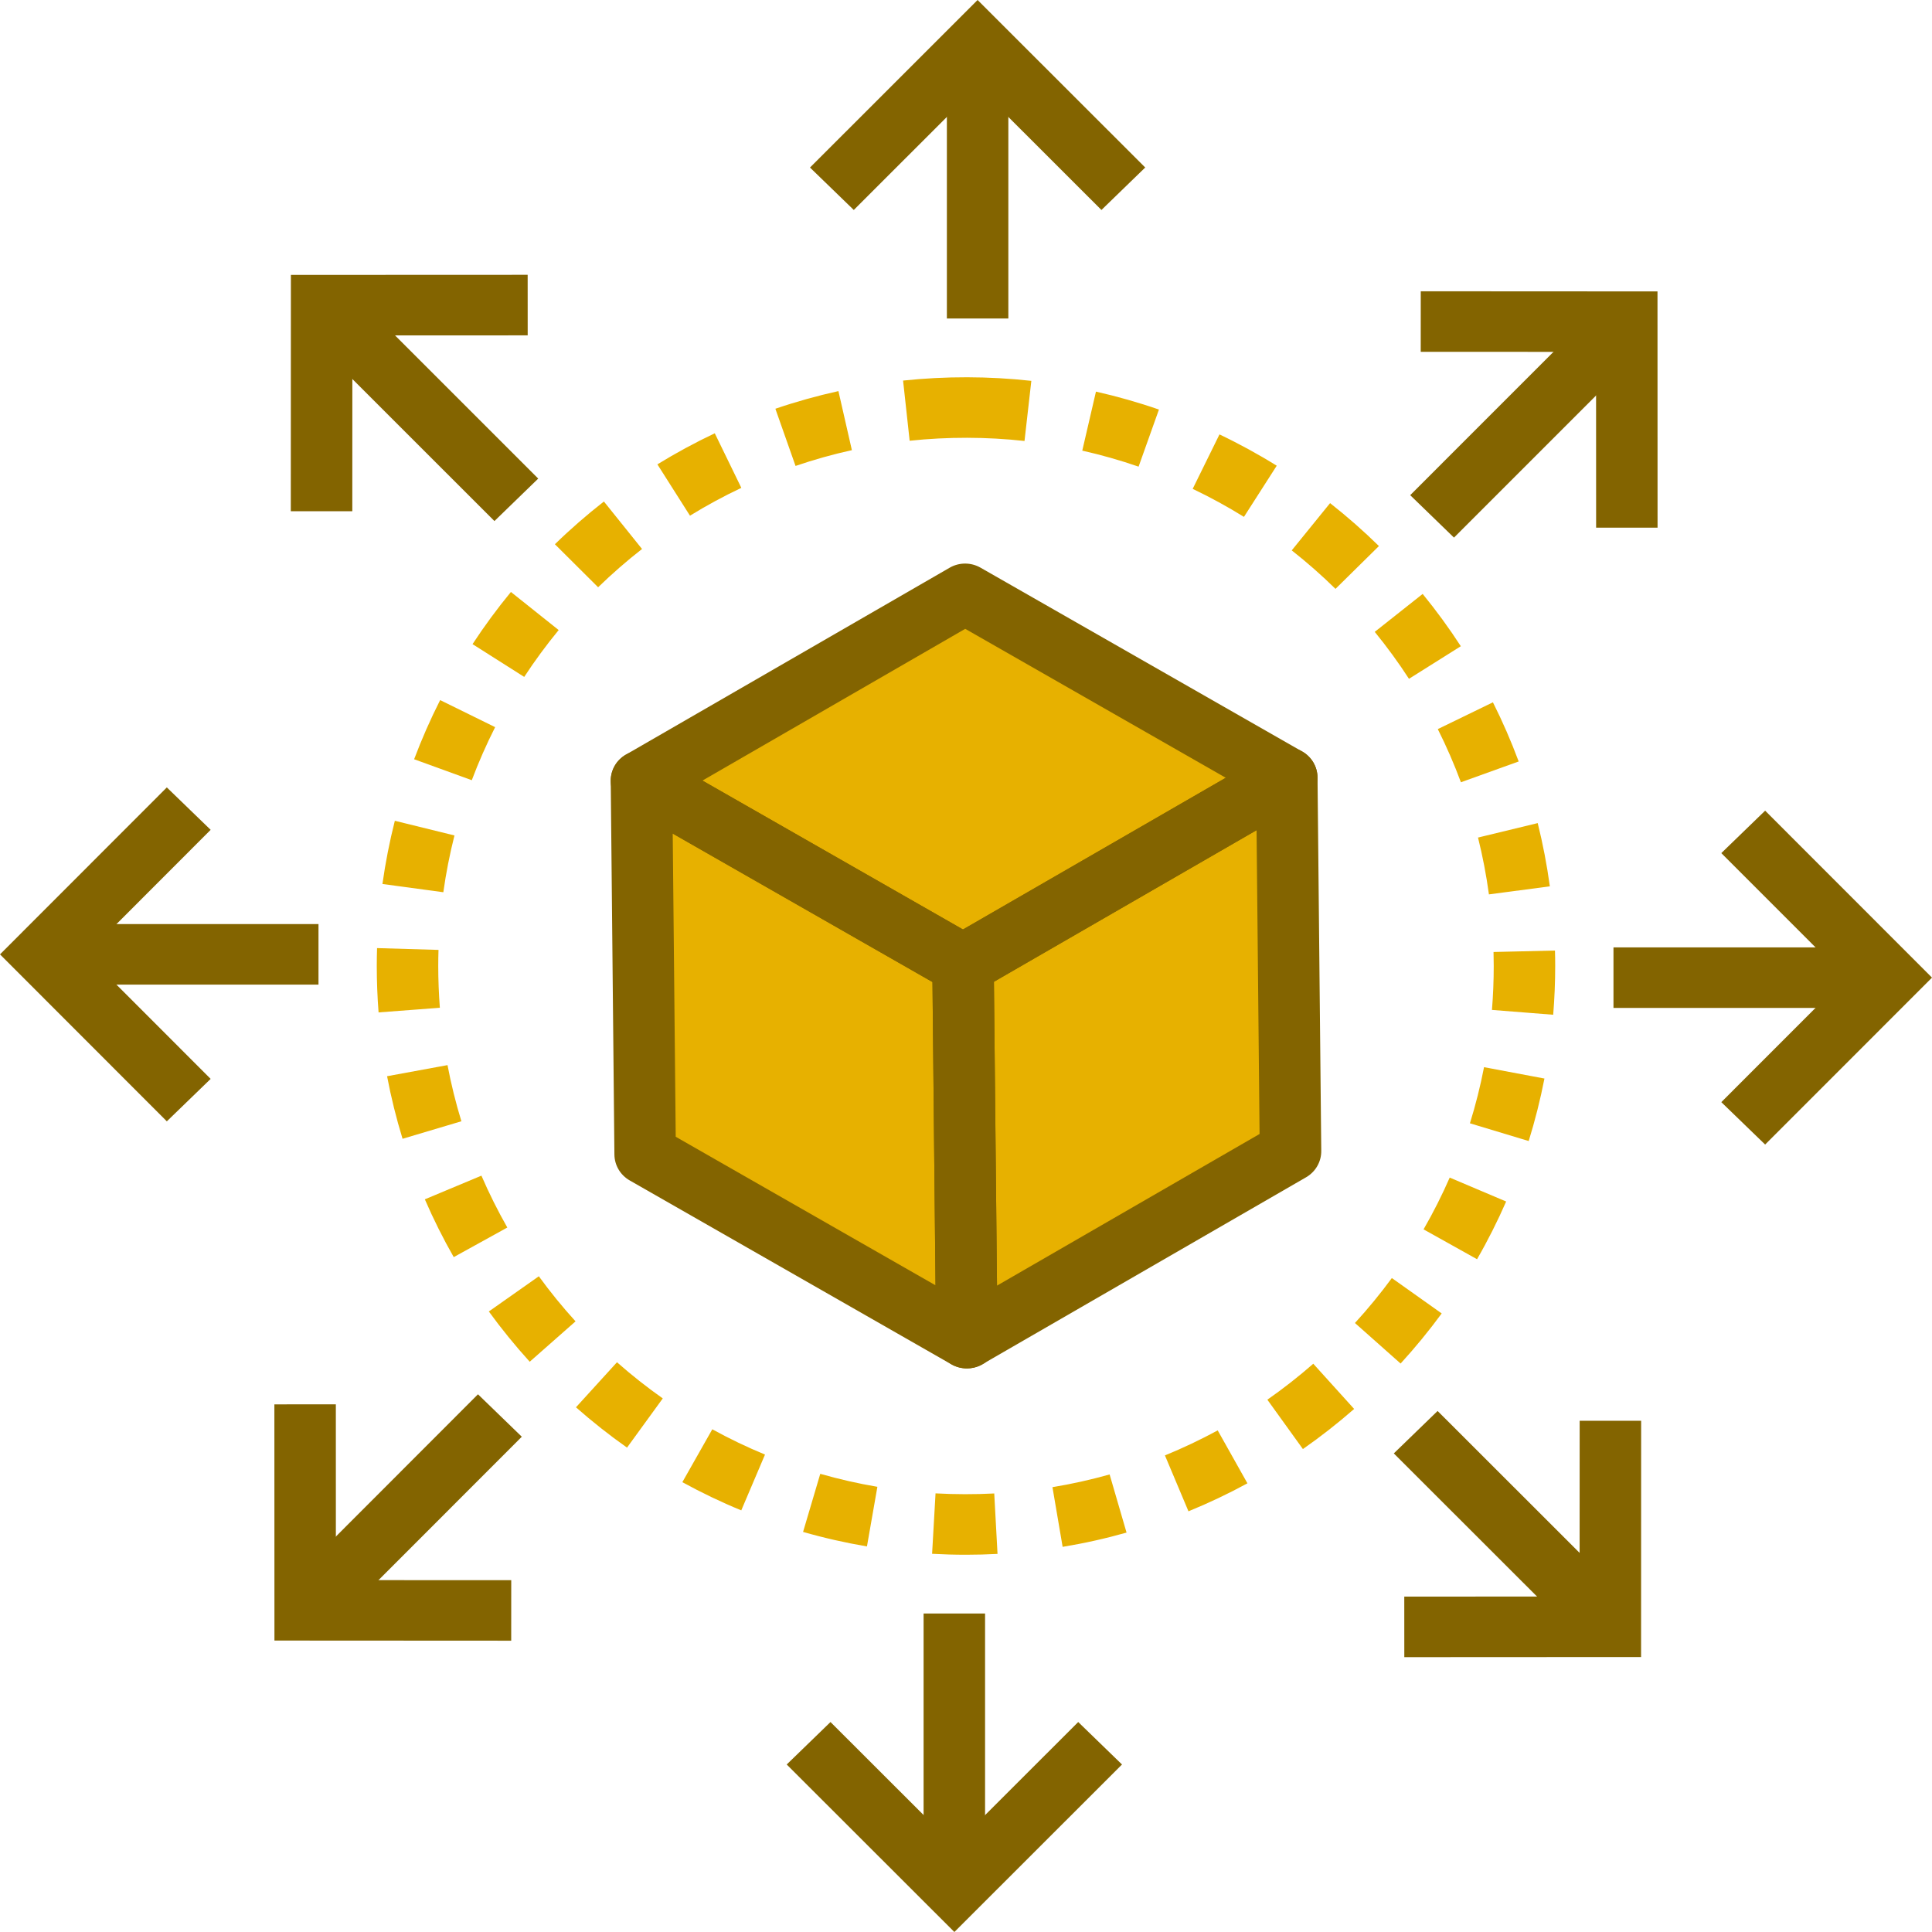 <svg width="60" height="60" viewBox="0 0 60 60" fill="none" xmlns="http://www.w3.org/2000/svg">
<rect width="60" height="60" fill="white"/>
<path d="M29.661 30L20.519 25L20.181 36L29.661 41.333V30Z" fill="#E7B100"/>
<path d="M39.481 24.667L30.338 30V40.667L40.158 35.333L39.481 24.667Z" fill="#E7B100"/>
<path d="M30 19L21.535 24V24.333L30 29.333L38.465 24L30 19Z" fill="#E7B100"/>
<path d="M30.001 48.284C29.646 48.284 29.295 48.274 28.947 48.255L29.054 46.378C29.656 46.411 30.272 46.412 30.877 46.381L30.979 48.258C30.655 48.275 30.33 48.284 30.001 48.284ZM33.001 48.039L32.685 46.185C33.283 46.087 33.88 45.954 34.46 45.79L34.986 47.596C34.337 47.78 33.669 47.929 33.001 48.039ZM26.924 48.026C26.258 47.913 25.59 47.762 24.94 47.575L25.474 45.771C26.055 45.937 26.652 46.073 27.248 46.174L26.924 48.026ZM36.909 46.935L36.178 45.199C36.735 44.972 37.286 44.71 37.817 44.422L38.74 46.066C38.147 46.389 37.531 46.681 36.909 46.935ZM23.021 46.906C22.398 46.65 21.783 46.355 21.191 46.03L22.121 44.388C22.651 44.679 23.202 44.944 23.758 45.173L23.021 46.906ZM40.463 45.002L39.359 43.469C39.852 43.124 40.332 42.749 40.785 42.352L42.054 43.756C41.548 44.199 41.013 44.618 40.463 45.002ZM19.473 44.957C18.925 44.571 18.392 44.15 17.887 43.705L19.161 42.306C19.613 42.705 20.091 43.082 20.583 43.429L19.473 44.957ZM43.497 42.346L42.079 41.087C42.485 40.644 42.87 40.174 43.225 39.691L44.773 40.79C44.378 41.329 43.948 41.853 43.497 42.346ZM16.451 42.29C16 41.793 15.573 41.268 15.181 40.729L16.734 39.636C17.085 40.12 17.469 40.591 17.874 41.036L16.451 42.29ZM45.871 39.106L44.21 38.179C44.509 37.66 44.783 37.118 45.022 36.571L46.775 37.314C46.508 37.924 46.205 38.527 45.871 39.106ZM14.091 39.041C13.76 38.461 13.459 37.858 13.194 37.246L14.951 36.511C15.188 37.059 15.459 37.601 15.755 38.122L14.091 39.041ZM47.475 35.436L45.65 34.885C45.827 34.315 45.975 33.729 46.088 33.142L47.964 33.495C47.837 34.148 47.672 34.801 47.475 35.436ZM12.502 35.366C12.307 34.732 12.145 34.078 12.021 33.423L13.898 33.078C14.009 33.666 14.155 34.253 14.329 34.822L12.502 35.366ZM48.236 31.514L46.334 31.364C46.371 30.911 46.389 30.452 46.389 30C46.389 29.857 46.387 29.71 46.383 29.565L48.291 29.52C48.296 29.678 48.298 29.837 48.298 29.997C48.298 30.502 48.277 31.011 48.236 31.514ZM11.757 31.441C11.72 30.964 11.701 30.479 11.701 30C11.701 29.814 11.704 29.629 11.71 29.444L13.618 29.5C13.613 29.666 13.61 29.833 13.61 30C13.61 30.432 13.628 30.868 13.66 31.297L11.757 31.441ZM46.24 27.776C46.159 27.181 46.045 26.587 45.901 26.011L47.755 25.562C47.915 26.204 48.042 26.866 48.132 27.526L46.24 27.776ZM13.768 27.709L11.877 27.453C11.969 26.794 12.099 26.134 12.262 25.49L14.114 25.946C13.967 26.523 13.851 27.117 13.768 27.709ZM45.37 24.294C45.162 23.733 44.92 23.177 44.652 22.643L46.364 21.811C46.663 22.405 46.931 23.024 47.164 23.648L45.37 24.294ZM14.652 24.23L12.861 23.579C13.096 22.955 13.368 22.337 13.669 21.742L15.377 22.582C15.107 23.116 14.862 23.671 14.652 24.23ZM43.757 21.081C43.432 20.579 43.074 20.089 42.694 19.623L44.182 18.445C44.606 18.964 45.005 19.51 45.367 20.069L43.757 21.081ZM16.28 21.022L14.675 20.004C15.041 19.445 15.442 18.9 15.867 18.384L17.35 19.567C16.969 20.031 16.608 20.52 16.28 21.022ZM41.475 18.288C41.047 17.867 40.59 17.465 40.116 17.093L41.307 15.625C41.835 16.04 42.346 16.489 42.824 16.958L41.475 18.288ZM18.575 18.238L17.233 16.902C17.714 16.433 18.226 15.987 18.755 15.575L19.939 17.049C19.466 17.418 19.007 17.818 18.575 18.238ZM38.632 16.052C38.119 15.734 37.583 15.441 37.04 15.182L37.872 13.491C38.479 13.78 39.077 14.107 39.65 14.463L38.632 16.052ZM21.428 16.015L20.416 14.421C20.99 14.069 21.589 13.744 22.198 13.456L23.023 15.151C22.478 15.408 21.941 15.699 21.428 16.015ZM35.36 14.492C34.789 14.295 34.2 14.127 33.611 13.995L34.036 12.162C34.696 12.311 35.354 12.498 35.992 12.719L35.36 14.492ZM24.706 14.47L24.08 12.694C24.719 12.476 25.377 12.292 26.038 12.146L26.456 13.98C25.865 14.11 25.276 14.275 24.706 14.47ZM31.817 13.695C30.641 13.565 29.426 13.563 28.25 13.688L28.046 11.819C29.36 11.68 30.715 11.682 32.029 11.828L31.817 13.695Z" fill="#E7B100"/>
<path d="M29.908 30.894C29.742 30.894 29.577 30.851 29.429 30.767L19.442 25.058C19.149 24.891 18.968 24.582 18.967 24.248C18.966 23.914 19.145 23.604 19.438 23.436L29.49 17.632C29.786 17.46 30.154 17.459 30.452 17.63L40.441 23.339C40.734 23.506 40.915 23.816 40.916 24.149C40.917 24.484 40.737 24.794 40.445 24.962L30.39 30.765C30.242 30.851 30.075 30.894 29.908 30.894ZM21.815 24.242L29.906 28.866L38.068 24.155L29.976 19.529L21.815 24.242Z" fill="#836400"/>
<path d="M30.025 42.497C29.863 42.497 29.701 42.456 29.555 42.374C29.258 42.209 29.074 41.902 29.07 41.566L28.953 29.963C28.95 29.626 29.13 29.314 29.425 29.143L39.479 23.34C39.773 23.17 40.136 23.168 40.432 23.333C40.729 23.498 40.913 23.806 40.917 24.142L41.033 35.742C41.036 36.079 40.856 36.392 40.561 36.562L30.508 42.368C30.358 42.454 30.192 42.497 30.025 42.497ZM30.867 30.49L30.963 39.926L39.117 35.217L39.024 25.782L30.867 30.49Z" fill="#836400"/>
<path d="M30.034 42.497C30.031 42.497 30.028 42.497 30.025 42.497C29.859 42.497 29.694 42.455 29.545 42.37L19.557 36.66C19.265 36.494 19.085 36.188 19.081 35.857L18.967 24.255C18.963 23.918 19.144 23.604 19.441 23.434C19.738 23.264 20.104 23.264 20.401 23.433L30.388 29.141C30.678 29.308 30.859 29.613 30.862 29.944L30.978 41.414C30.985 41.461 30.988 41.508 30.988 41.557C30.988 42.076 30.562 42.497 30.034 42.497ZM20.985 35.303L29.053 39.916L28.959 30.498L20.892 25.888L20.985 35.303Z" fill="#836400"/>
<path d="M34.206 6.521L30.36 2.678L26.515 6.521L25.155 5.203L30.36 0L35.566 5.202L34.206 6.521Z" fill="#836400"/>
<path d="M31.315 2.234H29.406V9.891H31.315V2.234Z" fill="#836400"/>
<path d="M10.941 15.876L9.031 15.876L9.034 8.538L16.387 8.535L16.388 10.415L10.943 10.417L10.941 15.876Z" fill="#836400"/>
<path d="M16.715 14.863L11.302 9.451L9.942 10.77L15.355 16.182L16.715 14.863Z" fill="#836400"/>
<path d="M5.181 34.824L0 29.639L5.181 24.454L6.542 25.771L2.678 29.639L6.542 33.506L5.181 34.824Z" fill="#836400"/>
<path d="M9.891 28.698H2.234V30.578H9.891V28.698Z" fill="#836400"/>
<path d="M15.876 50.953L8.523 50.949L8.521 43.614L10.43 43.612L10.431 49.072L15.877 49.074L15.876 50.953Z" fill="#836400"/>
<path d="M16.205 44.619L14.844 43.301L9.432 48.718L10.793 50.035L16.205 44.619Z" fill="#836400"/>
<path d="M43.612 51.464L43.611 49.584L49.056 49.582L49.058 44.123L50.967 44.124L50.965 51.46L43.612 51.464Z" fill="#836400"/>
<path d="M50.061 49.23L44.646 43.819L43.286 45.137L48.701 50.548L50.061 49.23Z" fill="#836400"/>
<path d="M54.818 35.545L53.457 34.228L57.322 30.361L53.457 26.494L54.818 25.176L60 30.361L54.818 35.545Z" fill="#836400"/>
<path d="M57.765 29.422H50.108V31.302H57.765V29.422Z" fill="#836400"/>
<path d="M29.639 60L24.432 54.798L25.792 53.479L29.639 57.322L33.485 53.479L34.845 54.798L29.639 60Z" fill="#836400"/>
<path d="M30.592 50.109H28.683V57.767H30.592V50.109Z" fill="#836400"/>
<path d="M49.569 16.387L49.567 10.928L44.122 10.926L44.123 9.046L51.475 9.05L51.477 16.387L49.569 16.387Z" fill="#836400"/>
<path d="M50.568 11.282L49.208 9.964L43.795 15.378L45.155 16.696L50.568 11.282Z" fill="#836400"/>
</svg>
